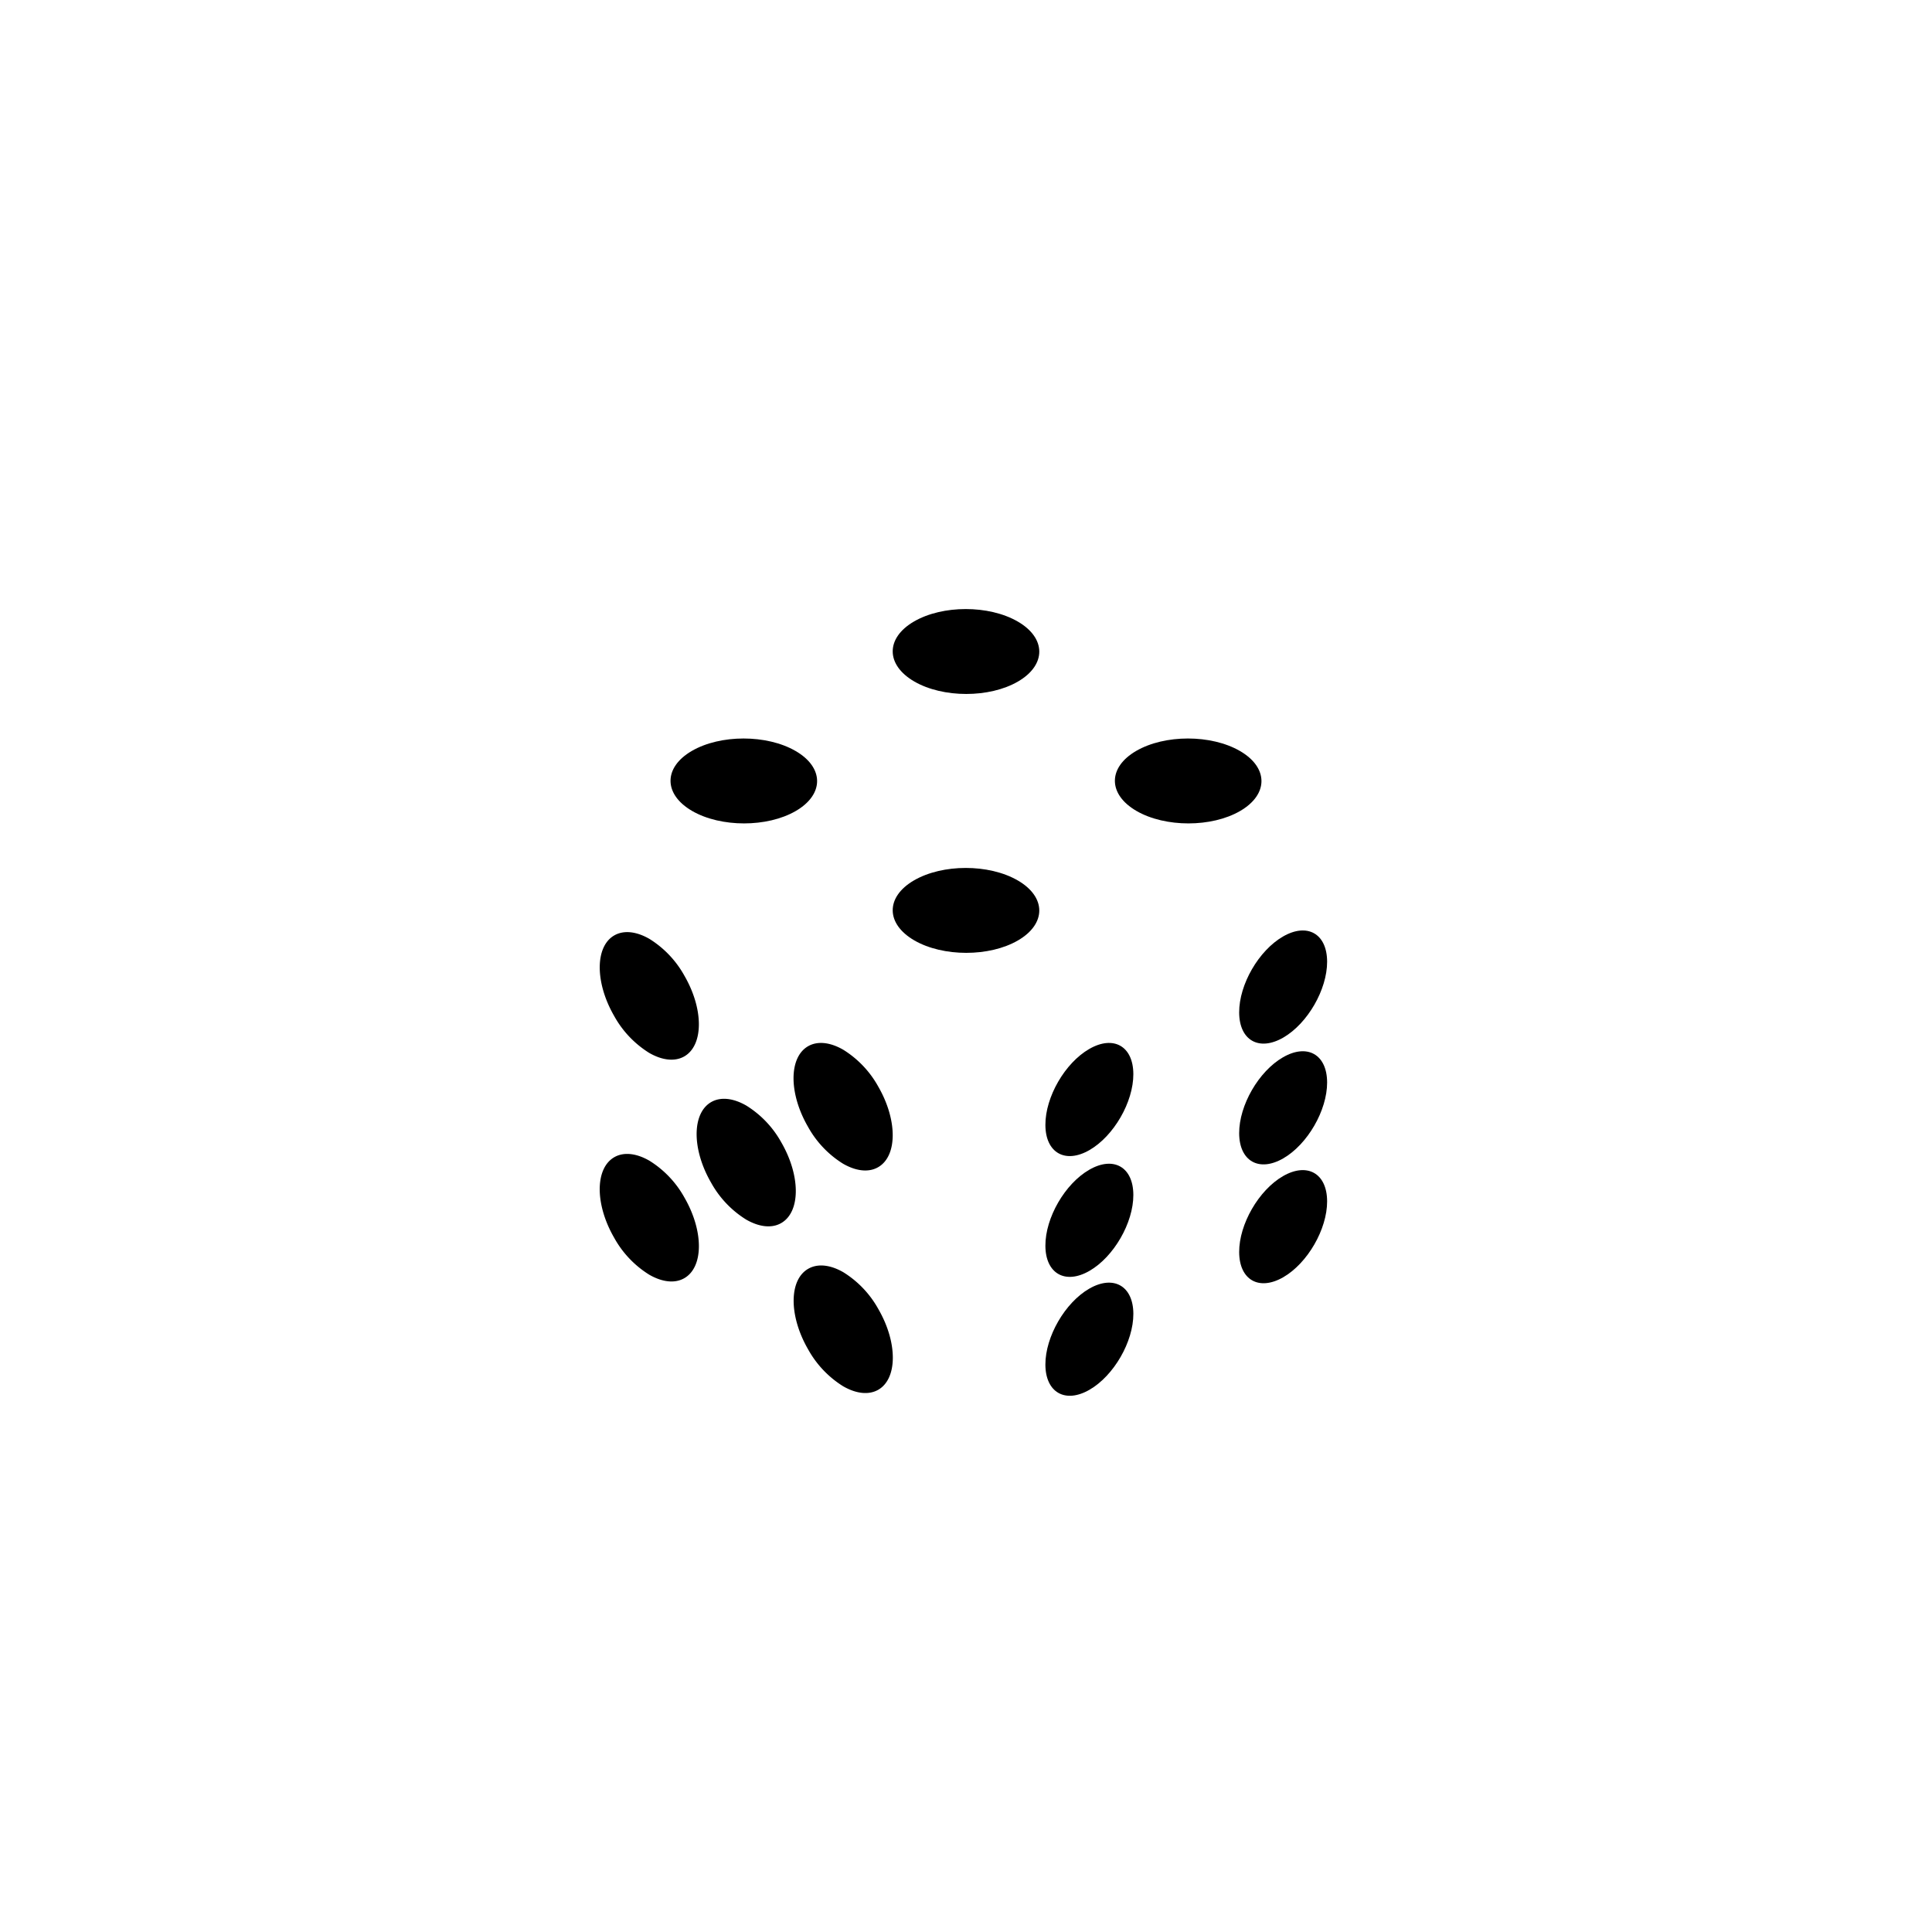 <svg id="Layer_1" data-name="Layer 1" xmlns="http://www.w3.org/2000/svg" width="512" height="512" viewBox="0 0 512 512"><g id="Pattern"><g id="Right"><g id="Six"><path d="M340.005,248.188c6.436-3.716,11.676-.756,11.696,6.662.018,7.392-5.185,16.404-11.618,20.12s-11.67.731-11.691-6.662C328.371,260.887,333.571,251.901,340.005,248.188Z"/><path d="M340.005,280.195c6.436-3.716,11.676-.756,11.696,6.662.018,7.392-5.185,16.404-11.618,20.12s-11.67.731-11.691-6.662C328.371,292.895,333.571,283.908,340.005,280.195Z"/><path d="M340.006,311.69c6.436-3.715,11.676-.73,11.694,6.664.023,7.391-5.182,16.406-11.613,20.12-6.439,3.715-11.673.729-11.694-6.663C328.369,324.42,333.575,315.406,340.006,311.69Z"/><path d="M288.73,304.776c-6.431,3.715-11.673.729-11.689-6.664-.024-7.418,5.182-16.408,11.613-20.119,6.434-3.716,11.676-.756,11.694,6.662C300.369,292.047,295.166,301.06,288.73,304.776Z"/><path d="M288.73,336.787c-6.431,3.715-11.673.729-11.689-6.664-.024-7.417,5.182-16.408,11.613-20.119,6.434-3.716,11.676-.756,11.694,6.662C300.369,324.058,295.166,333.071,288.73,336.787Z"/><path d="M288.657,341.512c6.439-3.713,11.671-.727,11.694,6.664s-5.18,16.405-11.616,20.12c-6.431,3.716-11.673.73-11.697-6.663C277.02,354.243,282.226,345.227,288.657,341.512Z"/></g></g><g id="Left"><g id="Five"><path d="M232.797,346.963a26.684,26.684,0,0,0-9.282-9.794c-3.361-1.943-6.727-2.409-9.305-.94-5.156,2.918-5.184,12.472-.063,21.343a26.753,26.753,0,0,0,9.282,9.794c3.367,1.942,6.733,2.406,9.311.939C237.873,365.356,237.901,355.802,232.797,346.963Z"/><path d="M207.073,302.774a26.694,26.694,0,0,0-9.277-9.773c-3.361-1.942-6.727-2.413-9.299-.952-5.155,2.939-5.178,12.493-.063,21.343a26.693,26.693,0,0,0,9.288,9.798c3.361,1.941,6.722,2.408,9.288.946C212.166,321.199,212.194,311.644,207.073,302.774Z"/><path d="M232.755,287.97a26.695,26.695,0,0,0-9.277-9.773c-3.361-1.942-6.727-2.413-9.299-.952-5.156,2.939-5.178,12.493-.063,21.343a26.694,26.694,0,0,0,9.288,9.798c3.361,1.941,6.722,2.408,9.288.946C237.848,306.395,237.876,296.841,232.755,287.97Z"/><path d="M181.392,317.383a26.694,26.694,0,0,0-9.277-9.773c-3.361-1.942-6.727-2.413-9.3-.952-5.155,2.939-5.178,12.493-.063,21.343a26.694,26.694,0,0,0,9.288,9.798c3.361,1.94,6.722,2.408,9.288.946C186.485,335.808,186.513,326.254,181.392,317.383Z"/><path d="M181.399,258.618a26.745,26.745,0,0,0-9.282-9.795c-3.361-1.942-6.733-2.408-9.311-.939-5.133,2.928-5.162,12.482-.057,21.341A26.746,26.746,0,0,0,172.03,279.02c3.361,1.942,6.733,2.408,9.311.939C186.474,277.01,186.503,267.456,181.399,258.618Z"/></g></g><g id="Top"><g id="Four"><path d="M328.576,199.008c-7.618-4.398-19.918-4.396-27.483,0-7.551,4.388-7.511,11.514.103,15.911,7.6,4.39,19.905,4.389,27.456,0C336.217,210.522,336.178,203.397,328.576,199.008Z"/><path d="M210.816,199.008c-7.618-4.398-19.918-4.396-27.483,0-7.551,4.388-7.511,11.514.103,15.911,7.6,4.39,19.905,4.389,27.456,0C218.457,210.522,218.418,203.397,210.816,199.008Z"/><path d="M269.696,233.312c-7.618-4.398-19.918-4.396-27.483,0-7.551,4.388-7.511,11.514.103,15.911,7.6,4.39,19.905,4.389,27.456,0C277.337,244.826,277.298,237.701,269.696,233.312Z"/><path d="M269.696,164.704c-7.618-4.398-19.918-4.396-27.483,0-7.551,4.388-7.511,11.514.103,15.911,7.6,4.39,19.905,4.389,27.456,0C277.337,176.218,277.298,169.093,269.696,164.704Z"/></g></g></g></svg>